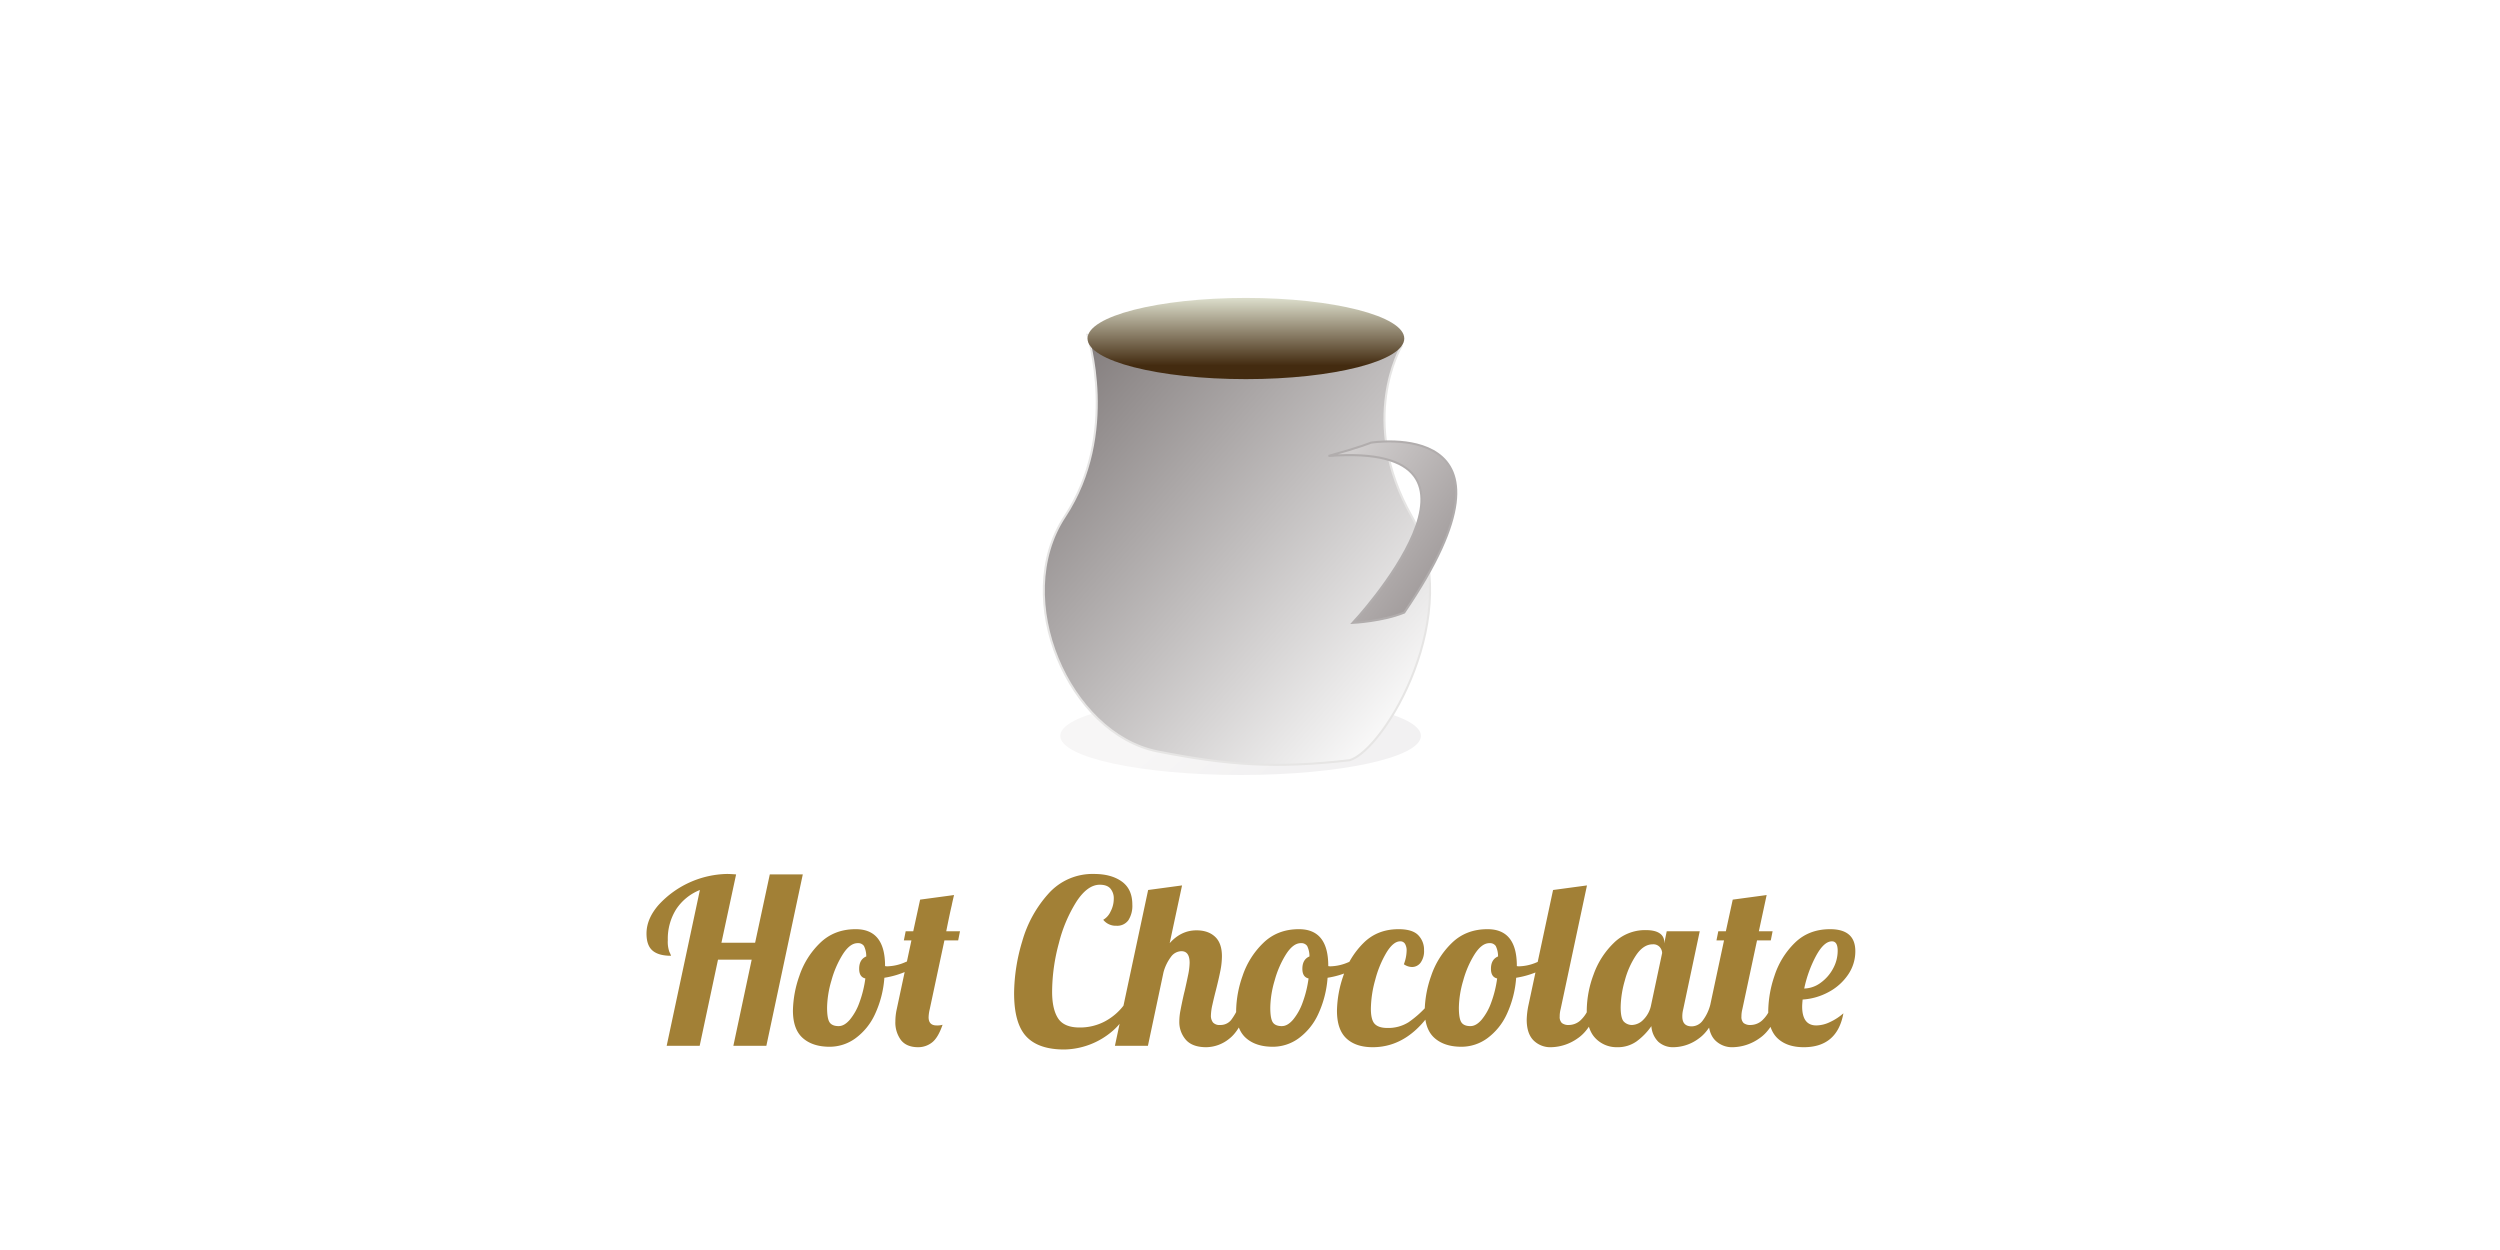<svg id="Light" xmlns="http://www.w3.org/2000/svg" xmlns:xlink="http://www.w3.org/1999/xlink" width="1200" height="600" viewBox="0 0 1200 600">
<defs>
    <style>
      .cls-1 {
        fill: #fff;
      }

      .cls-2 {
        fill: #a28036;
      }

      .cls-3 {
        fill: url(#linear-gradient);
      }

      .cls-3, .cls-4, .cls-5, .cls-6 {
         fill-rule: evenodd;
      }

      .cls-4 {
        stroke: #e6e5e4;
        fill: url(#linear-gradient-2);
      }

      .cls-4, .cls-6 {
        stroke-width: 1px;
      }

      .cls-5 {
        fill: url(#linear-gradient-3);
      }

      .cls-6 {
        stroke: #b1adad;
        fill: url(#linear-gradient-4);
      }
    </style>
    <linearGradient id="linear-gradient" x1="611.811" y1="372" x2="579.158" y2="334.438" gradientUnits="userSpaceOnUse">
      <stop offset="0" stop-color="#f2f1f2"/>
      <stop offset="1" stop-color="#f7f6f6"/>
    </linearGradient>
    <linearGradient id="linear-gradient-2" x1="501.031" y1="183.323" x2="686.469" y2="344.521" gradientUnits="userSpaceOnUse">
      <stop offset="0" stop-color="#827c7c"/>
      <stop offset="1" stop-color="#fff"/>
    </linearGradient>
    <linearGradient id="linear-gradient-3" x1="598.032" y1="181.969" x2="598.032" y2="143" gradientUnits="userSpaceOnUse">
      <stop offset="0" stop-color="#432b10"/>
      <stop offset="0.166" stop-color="#432b10"/>
      <stop offset="1" stop-color="#dddfcd"/>
    </linearGradient>
    <linearGradient id="linear-gradient-4" x1="637.656" y1="233.137" x2="699" y2="277.707" gradientUnits="userSpaceOnUse">
      <stop offset="0" stop-color="#d0cdcd"/>
      <stop offset="1" stop-color="#9c9696"/>
    </linearGradient>
  </defs>
  <rect id="Background" class="cls-1" width="1200" height="600"/>
  <path id="Hot_Chocolate" data-name="Hot Chocolate" class="cls-2" d="M320,502h15.84l8.8-41.36h16.17L352.01,502h15.84l17.49-82.28H369.5l-7.04,32.78H346.29l7.04-32.78q-2.862-.219-4.4-0.22a45.771,45.771,0,0,0-32.835,14.9q-5.775,6.657-5.775,13.7,0,5.721,2.915,8.195t8.855,2.475a9.7,9.7,0,0,0-.77-1.815,14.407,14.407,0,0,1-.77-5.665,26.6,26.6,0,0,1,4.015-14.85,24.411,24.411,0,0,1,11.385-9.24Zm78.209,0.44a21,21,0,0,0,12.43-4.07,29.693,29.693,0,0,0,9.35-11.55,49.828,49.828,0,0,0,4.51-17.49,42.993,42.993,0,0,0,11.165-3.355,26.321,26.321,0,0,0,8.305-5.775l-0.99-2.97a41.775,41.775,0,0,1-8.58,4.675,22.611,22.611,0,0,1-8.36,1.925,4.394,4.394,0,0,1-1.21-.11v-0.11q0-17.6-14.08-17.6-10.341,0-17.16,6.655a39.262,39.262,0,0,0-9.9,15.785,52.487,52.487,0,0,0-3.08,16.61q0,9.021,4.73,13.2t12.87,4.18h0Zm4.4-9.9q-3.192,0-4.4-1.815t-1.21-7.1a48.357,48.357,0,0,1,2.09-12.98,46.642,46.642,0,0,1,5.5-12.65q3.408-5.28,7.04-5.28a3.374,3.374,0,0,1,3.08,1.375,11.349,11.349,0,0,1,1.1,5q-3.411,1.431-3.41,5.94,0,3.96,2.97,4.62a53.277,53.277,0,0,1-2.86,11.6,27.08,27.08,0,0,1-4.62,8.25q-2.64,3.027-5.28,3.025h0Zm38.17,10.12a10.663,10.663,0,0,0,6.49-2.2q2.97-2.2,5.17-8.58a8.89,8.89,0,0,1-2.86.33q-3.852,0-3.85-3.96a18.332,18.332,0,0,1,.55-3.85l7.04-33h6.6l0.88-4.4h-6.6q1.869-9.348,2.64-12.43,0.108-.768,1.1-4.95l-16.28,2.2-3.3,15.18h-3.63l-0.88,4.4h3.63l-7.04,33a26.829,26.829,0,0,0-.66,5.83,14.121,14.121,0,0,0,2.695,9.02q2.694,3.411,8.305,3.41h0Zm70.068,1.1a36.46,36.46,0,0,0,23.21-8.91,29.067,29.067,0,0,0,8.14-11.55l-2.53-1.1a27.779,27.779,0,0,1-9.46,8.14,25.588,25.588,0,0,1-11.99,2.86q-7.482,0-10.34-4.4t-2.86-12.76a89.917,89.917,0,0,1,3.245-23.32,68.343,68.343,0,0,1,8.525-20.075q5.28-7.974,11.11-7.975,3.519,0,5.115,1.87a7.207,7.207,0,0,1,1.6,4.84,13.223,13.223,0,0,1-1.54,6.16,8.647,8.647,0,0,1-3.52,3.96,7.628,7.628,0,0,0,6.27,2.86,6.6,6.6,0,0,0,5.83-2.695,12.86,12.86,0,0,0,1.87-7.425q0-7.479-5.06-11.11t-13.31-3.63a28.337,28.337,0,0,0-21.945,9.515,57.481,57.481,0,0,0-12.54,22.825,88.57,88.57,0,0,0-3.9,24.86q0,14.52,5.83,20.79t18.26,6.27h0Zm68.2-1.1a17.878,17.878,0,0,0,11.055-4.125q5.334-4.125,9.4-16.225h-4.62a27.735,27.735,0,0,1-3.96,7.315,6.534,6.534,0,0,1-5.28,2.365,4.18,4.18,0,0,1-3.41-1.21,5.245,5.245,0,0,1-.99-3.41,25.227,25.227,0,0,1,.715-5.115q0.714-3.243,1.6-6.655,1.428-5.61,2.2-9.515a37.052,37.052,0,0,0,.77-7.095q0-6.27-3.3-9.35t-8.91-3.08q-7.371,0-12.87,6.16l5.94-27.72-16.28,2.2L535.156,502H551l7.48-35.31a21.57,21.57,0,0,1,3.52-7.315,6.354,6.354,0,0,1,5.06-2.805q3.96,0,3.96,5.61a31.561,31.561,0,0,1-.77,6.05q-0.771,3.741-1.65,7.59-0.222.771-.825,3.52t-1.155,5.665a28.375,28.375,0,0,0-.55,5.225,12.947,12.947,0,0,0,3.135,8.855q3.135,3.576,9.845,3.575h0Zm31.9-.22a21,21,0,0,0,12.43-4.07,29.693,29.693,0,0,0,9.35-11.55,49.828,49.828,0,0,0,4.51-17.49,42.993,42.993,0,0,0,11.165-3.355,26.321,26.321,0,0,0,8.305-5.775l-0.99-2.97a41.775,41.775,0,0,1-8.58,4.675,22.611,22.611,0,0,1-8.36,1.925,4.394,4.394,0,0,1-1.21-.11v-0.11q0-17.6-14.08-17.6-10.341,0-17.16,6.655a39.262,39.262,0,0,0-9.9,15.785,52.487,52.487,0,0,0-3.08,16.61q0,9.021,4.73,13.2t12.87,4.18h0Zm4.4-9.9q-3.192,0-4.4-1.815t-1.21-7.1a48.357,48.357,0,0,1,2.09-12.98,46.642,46.642,0,0,1,5.5-12.65q3.408-5.28,7.04-5.28a3.374,3.374,0,0,1,3.08,1.375,11.349,11.349,0,0,1,1.1,5q-3.411,1.431-3.41,5.94,0,3.96,2.97,4.62a53.277,53.277,0,0,1-2.86,11.6,27.08,27.08,0,0,1-4.62,8.25q-2.64,3.027-5.28,3.025h0ZM658.9,502.66q18.039,0,30.25-20.35h-3.74a49.3,49.3,0,0,1-9.295,8.36,18.271,18.271,0,0,1-10.175,2.75q-4.18,0-6.05-1.925t-1.87-7.315a53.457,53.457,0,0,1,2.09-13.86,50.234,50.234,0,0,1,5.39-13.09q3.3-5.388,6.6-5.39a2.559,2.559,0,0,1,2.31,1.21,6.114,6.114,0,0,1,.77,3.3,19.262,19.262,0,0,1-1.32,6.49,6.951,6.951,0,0,0,3.85,1.32,5.107,5.107,0,0,0,4.18-2.09,9.383,9.383,0,0,0,1.65-5.94,9.944,9.944,0,0,0-2.8-7.26q-2.805-2.859-9.405-2.86-10.23,0-16.885,6.655a39.616,39.616,0,0,0-9.68,15.785,53.586,53.586,0,0,0-3.025,16.72q0,9.021,4.51,13.255t12.65,4.235h0Zm42.569-.22a21,21,0,0,0,12.43-4.07,29.693,29.693,0,0,0,9.35-11.55,49.828,49.828,0,0,0,4.51-17.49,42.993,42.993,0,0,0,11.165-3.355,26.321,26.321,0,0,0,8.3-5.775l-0.99-2.97a41.775,41.775,0,0,1-8.58,4.675,22.611,22.611,0,0,1-8.36,1.925,4.394,4.394,0,0,1-1.21-.11v-0.11q0-17.6-14.08-17.6-10.341,0-17.16,6.655a39.262,39.262,0,0,0-9.9,15.785,52.487,52.487,0,0,0-3.08,16.61q0,9.021,4.73,13.2t12.87,4.18h0Zm4.4-9.9q-3.192,0-4.4-1.815t-1.21-7.1a48.357,48.357,0,0,1,2.09-12.98,46.642,46.642,0,0,1,5.5-12.65q3.408-5.28,7.04-5.28a3.374,3.374,0,0,1,3.08,1.375,11.349,11.349,0,0,1,1.1,5q-3.411,1.431-3.41,5.94,0,3.96,2.97,4.62a53.277,53.277,0,0,1-2.86,11.6,27.08,27.08,0,0,1-4.62,8.25q-2.64,3.027-5.28,3.025h0Zm38.719,10.12a22.779,22.779,0,0,0,12.65-4.235q6.38-4.233,10.45-16.115h-4.62a15.406,15.406,0,0,1-3.96,6.985,8.371,8.371,0,0,1-5.94,2.695,5.153,5.153,0,0,1-3.465-.935,4.031,4.031,0,0,1-1.045-3.135,13.633,13.633,0,0,1,.44-3.52l12.65-59.4-16.28,2.2L733.7,482.31a38.217,38.217,0,0,0-.88,7.15q0,6.6,3.245,9.9a11.422,11.422,0,0,0,8.525,3.3h0Zm31.68,0a15.513,15.513,0,0,0,9.295-2.805,30.738,30.738,0,0,0,7.1-7.315,11.568,11.568,0,0,0,3.355,7.535,10.521,10.521,0,0,0,7.425,2.585,20.758,20.758,0,0,0,12.045-4.235q5.994-4.233,10.065-16.115h-4.62a21.555,21.555,0,0,1-3.575,7.48,6.643,6.643,0,0,1-5.335,2.86q-4.512,0-4.51-4.73a13.589,13.589,0,0,1,.44-3.52l7.92-37.4h-15.84l-1.21,5.83v-0.77a4.751,4.751,0,0,0-2.2-4.07q-2.2-1.539-6.71-1.54a21.328,21.328,0,0,0-15.345,6.215,39.386,39.386,0,0,0-9.68,15.18,50.285,50.285,0,0,0-3.245,17.1q0,9.132,4.18,13.42a13.99,13.99,0,0,0,10.45,4.29h0Zm7.15-10.67a5.4,5.4,0,0,1-3.9-1.54q-1.6-1.539-1.6-7.04a48.736,48.736,0,0,1,1.98-12.705,40.48,40.48,0,0,1,5.5-12.32q3.519-5.115,7.92-5.115a4.107,4.107,0,0,1,3.41,1.375,4.477,4.477,0,0,1,1.1,2.805l-5.28,24.86a13.566,13.566,0,0,1-3.685,7.095,7.943,7.943,0,0,1-5.445,2.585h0Zm48.4,10.67a22.782,22.782,0,0,0,12.65-4.235q6.378-4.233,10.45-16.115H850.3a15.425,15.425,0,0,1-3.96,6.985,8.375,8.375,0,0,1-5.94,2.695,5.15,5.15,0,0,1-3.465-.935,4.027,4.027,0,0,1-1.045-3.135,13.589,13.589,0,0,1,.44-3.52l7.04-33h6.6l0.88-4.4h-6.6l3.74-17.38-16.28,2.2-3.3,15.18h-3.63l-0.88,4.4h3.63l-6.6,30.91a38.217,38.217,0,0,0-.88,7.15q0,6.6,3.245,9.9a11.42,11.42,0,0,0,8.525,3.3h0Zm33.99,0q16.059,0,19.03-16.28a26.633,26.633,0,0,1-6.38,4.18,15.63,15.63,0,0,1-6.6,1.65q-6.822,0-6.82-9.13,0-.879.22-3.3a30.178,30.178,0,0,0,12.43-3.575,25.973,25.973,0,0,0,9.35-8.305,19.711,19.711,0,0,0,3.52-11.33q0-10.56-12.1-10.56-10.341,0-17.05,6.655a38.814,38.814,0,0,0-9.68,15.785,54.457,54.457,0,0,0-2.97,16.72q0,9.021,4.51,13.255t12.54,4.235h0Zm0.22-28.16a58.382,58.382,0,0,1,5.665-15.675q3.795-6.984,7.645-6.985,2.748,0,2.75,4.51a17.767,17.767,0,0,1-2.255,8.635,20,20,0,0,1-5.94,6.765,13.911,13.911,0,0,1-7.865,2.75h0Z"/>
  <path class="cls-3" d="M595.481,334.437c47.8,0,86.556,8.408,86.556,18.781S643.284,372,595.481,372s-86.555-8.409-86.555-18.782S547.678,334.437,595.481,334.437Z"/>
  <path id="Body" class="cls-4" d="M522.01,160.724s15.276,47.5-10.911,87.205,2.182,104.22,44.372,112.727c33.611,6.662,56.755,8.346,92.382,4.254,16.731-4.963,56.012-70.9,29.824-116.981s-5.091-81.533-5.091-81.533Z"/>
  <path id="Ellipse" class="cls-5" d="M598.033,143c41.985,0,76.021,8.727,76.021,19.492s-34.036,19.491-76.021,19.491-76.021-8.726-76.021-19.491S556.047,143,598.033,143Z"/>
  <path class="cls-6" d="M658.037,212.48s80.359-12.917,16,81.532c-10.3,4.254-24.732,4.963-24.732,4.963s81.471-87.2-11.638-80.114C653.556,214.48,658.037,212.48,658.037,212.48Z"/>
</svg>
